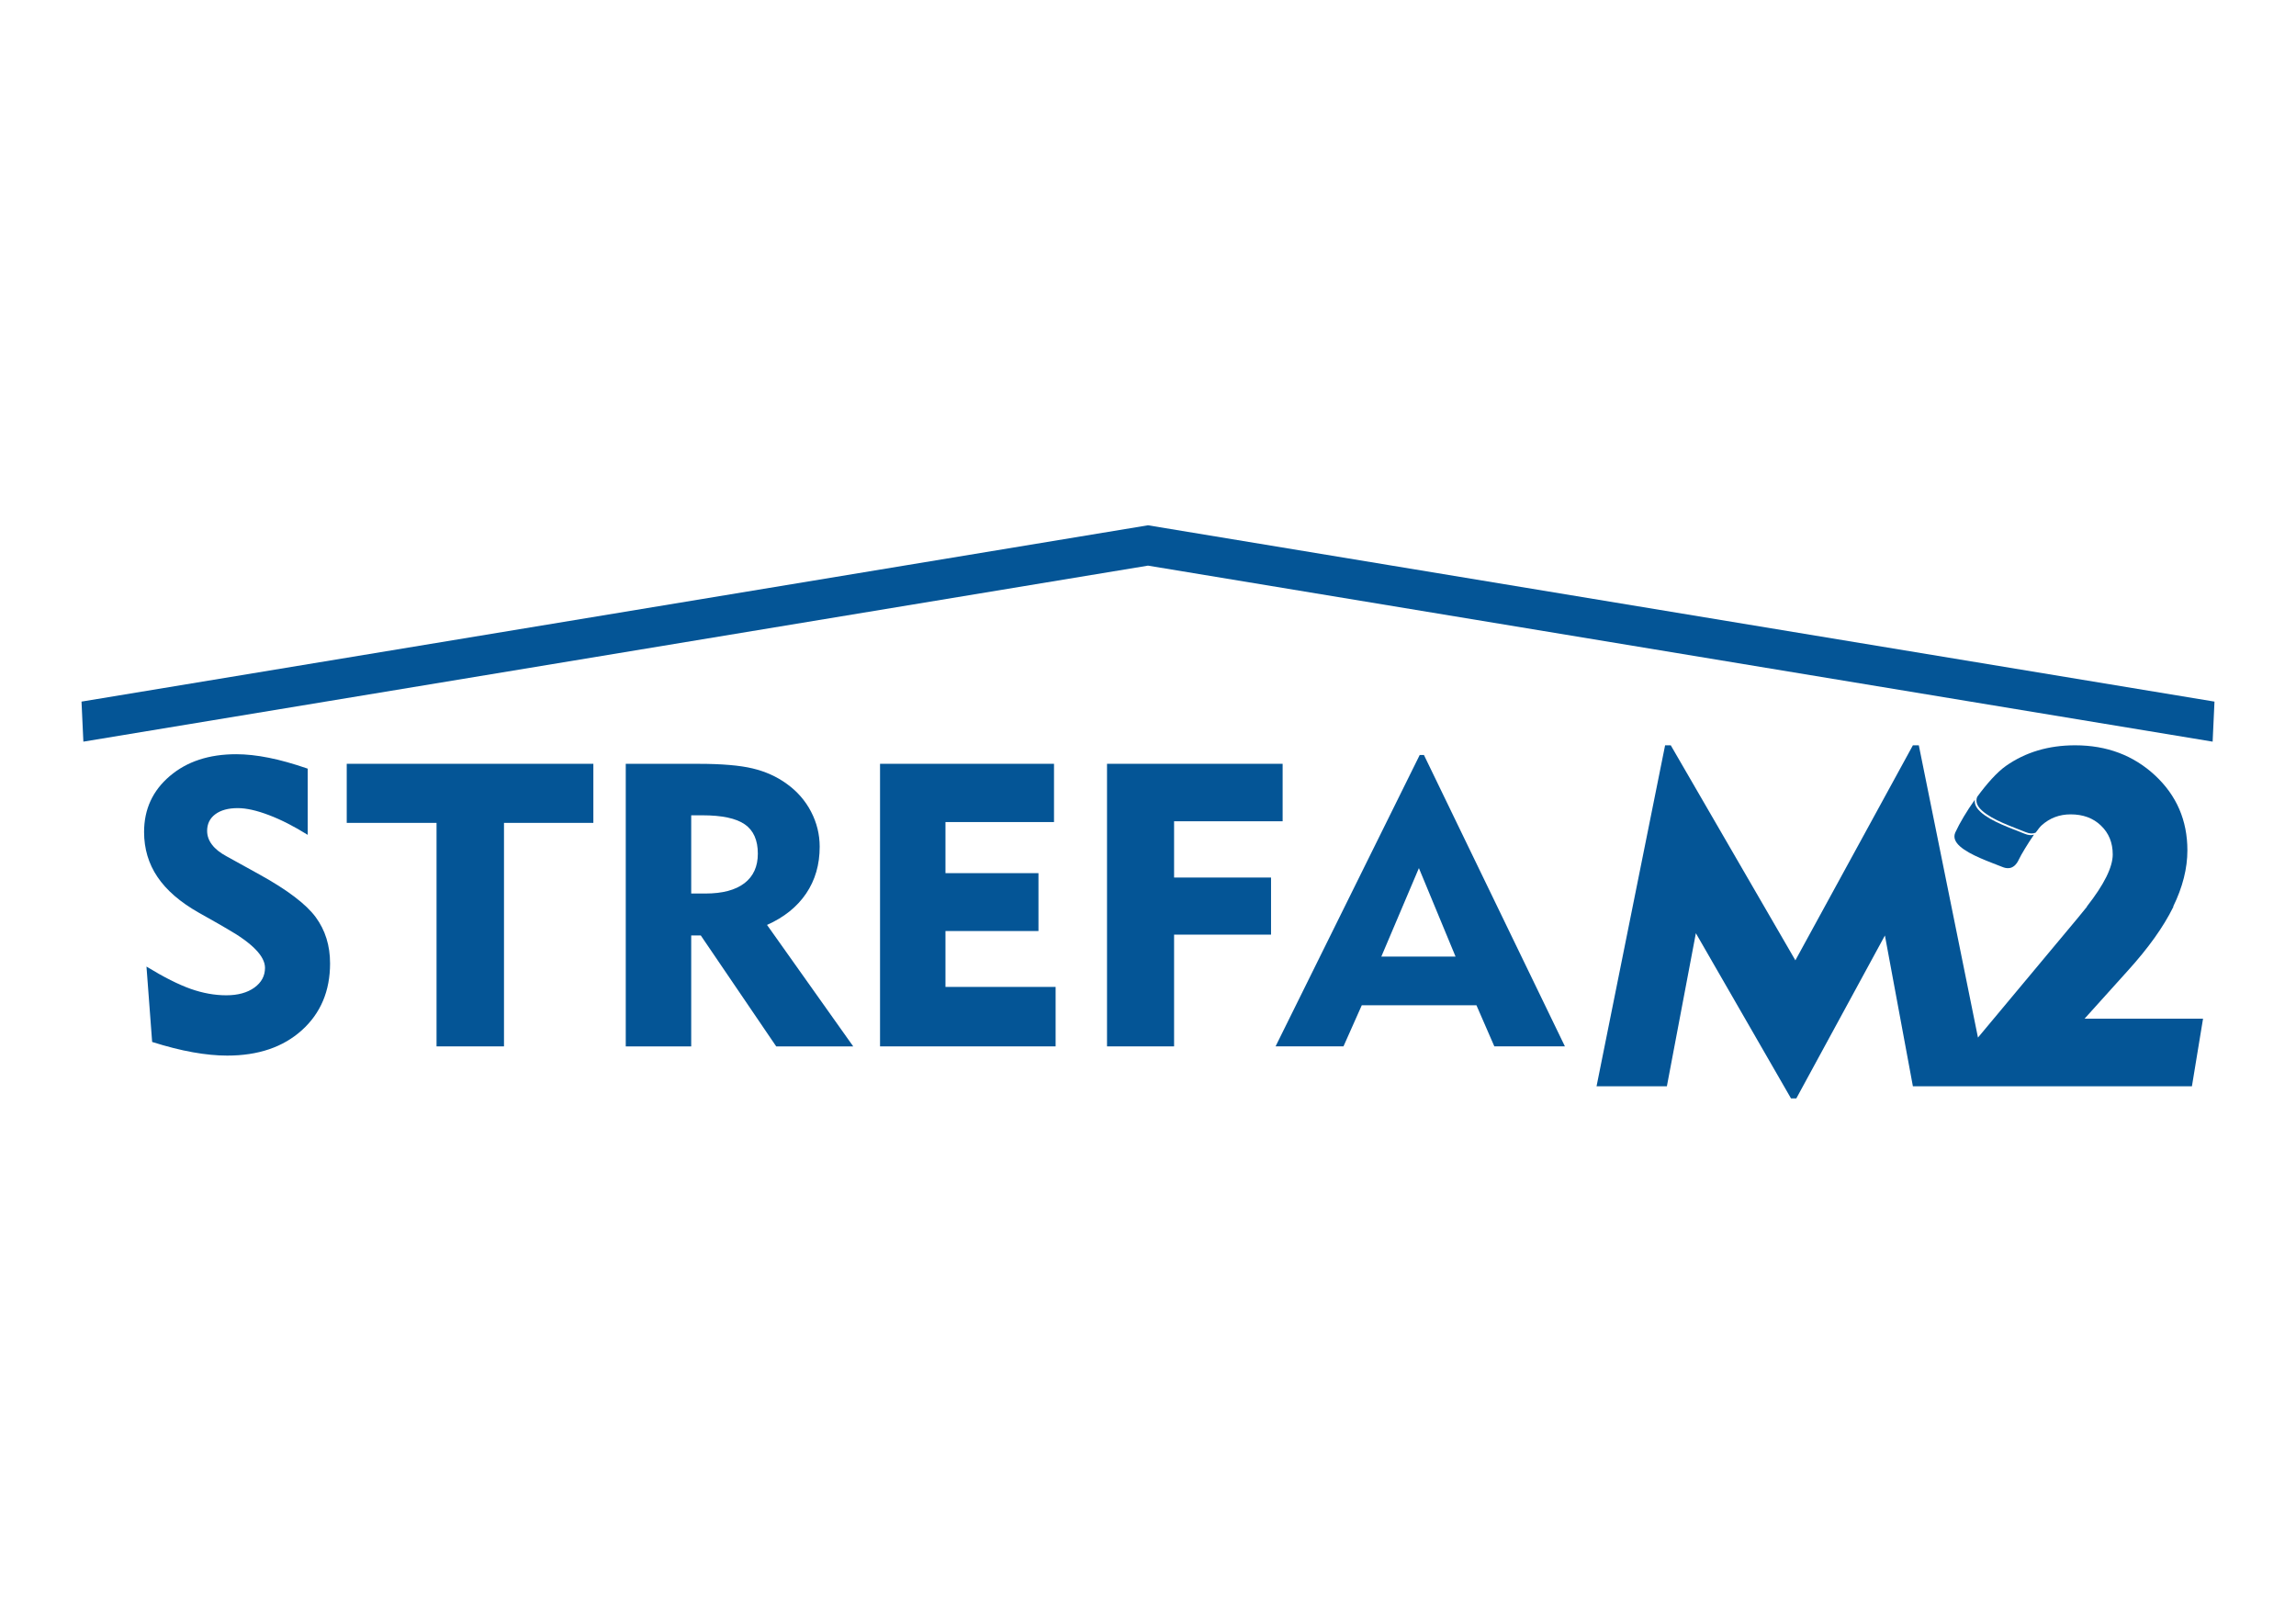 <?xml version="1.0" encoding="utf-8"?>
<!-- Generator: Adobe Illustrator 27.0.0, SVG Export Plug-In . SVG Version: 6.00 Build 0)  -->
<svg version="1.1" id="Default" xmlns="http://www.w3.org/2000/svg" xmlns:xlink="http://www.w3.org/1999/xlink" x="0px" y="0px"
	 viewBox="0 0 841.89 595.28" style="enable-background:new 0 0 841.89 595.28;" xml:space="preserve">
<style type="text/css">
	.st0{fill:#045596;}
</style>
<path class="st0" d="M745.81,306c-2.16,3.1-4.77,7.43-5.52,9.06c-2,4.38-5.07,3.19-6.12,2.76c-4.33-1.74-11.88-4.3-15.5-7.54
	c-1.72-1.54-2.54-3.25-1.69-5.11c1.58-3.45,4.19-7.82,7.16-11.99c-0.28,1.76,0.76,3.29,2.11,4.52c3.89,3.53,11.23,5.97,16.14,7.97
	C743.71,306.22,744.84,306.31,745.81,306z"/>
<polygon class="st0" points="29.89,257.22 420.94,192.58 420.95,192.58 812,257.22 811.32,271.9 420.94,207.37 30.57,271.9 "/>
<path class="st0" d="M53.71,354.36c6.37,3.9,11.78,6.61,16.24,8.19c4.44,1.56,8.78,2.34,13.02,2.34c4.27,0,7.71-0.95,10.32-2.83
	c2.59-1.88,3.88-4.29,3.88-7.24c0-4.22-4.61-9-13.85-14.27c-1.49-0.85-2.63-1.54-3.44-2c-2.33-1.32-4.67-2.63-7-3.95
	c-6.8-3.85-11.85-8.22-15.12-13.07c-3.29-4.85-4.93-10.37-4.93-16.51c0-8.34,3.15-15.17,9.44-20.51c6.27-5.34,14.39-8,24.34-8
	c3.68,0,7.66,0.44,11.93,1.29c4.29,0.85,9.05,2.19,14.29,4c0,8.09,0,16.18,0,24.27c-5-3.12-9.73-5.54-14.22-7.24
	c-4.49-1.71-8.29-2.56-11.44-2.56c-3.49,0-6.22,0.76-8.22,2.24c-2,1.49-3,3.54-3,6.1c0,1.81,0.59,3.49,1.78,5.05
	c1.19,1.59,2.98,3,5.37,4.29c4.05,2.24,8.1,4.47,12.15,6.71c10.17,5.63,17,10.83,20.51,15.58c3.51,4.78,5.27,10.41,5.27,16.95
	c0,10.1-3.44,18.27-10.32,24.49c-6.9,6.22-16.02,9.32-27.41,9.32c-3.85,0-8.05-0.41-12.58-1.22c-4.51-0.8-9.51-2.07-14.93-3.78
	C55.09,372.78,54.4,363.57,53.71,354.36z"/>
<polygon class="st0" points="160.07,383.62 160.07,301.68 127.14,301.68 127.14,280.02 217.57,280.02 217.57,301.68 184.8,301.68 
	184.8,383.62 "/>
<path class="st0" d="M281.25,339.09c6.24-2.78,11.02-6.61,14.34-11.51c3.32-4.9,4.97-10.61,4.97-17.14c0-4.51-1.05-8.8-3.17-12.88
	c-2.12-4.07-5.12-7.49-8.97-10.24c-3.63-2.63-7.78-4.49-12.49-5.61c-4.71-1.12-11.32-1.68-19.85-1.68c-8.88,0-17.75,0-26.63,0
	c0,34.53,0,69.07,0,103.6c8,0,16,0,24,0c0-13.56,0-27.12,0-40.68c1.17,0,2.34,0,3.51,0c9.22,13.56,18.44,27.12,27.66,40.68
	c9.41,0,18.83,0,28.24,0C302.32,368.78,291.79,353.93,281.25,339.09z M272.96,323.8c-3.29,2.51-8.05,3.78-14.29,3.78
	c-1.74,0-3.48,0-5.22,0c0-9.56,0-19.12,0-28.68c1.36,0,2.71,0,4.07,0c7.19,0,12.39,1.1,15.58,3.32c3.19,2.22,4.78,5.78,4.78,10.73
	C277.89,317.65,276.25,321.28,272.96,323.8z"/>
<polygon class="st0" points="322.69,383.62 322.69,280.02 386.48,280.02 386.48,301.38 346.68,301.38 346.68,320.11 380.78,320.11 
	380.78,341.33 346.68,341.33 346.68,361.82 387.07,361.82 387.07,383.62 "/>
<polygon class="st0" points="405.92,383.62 405.92,280.02 470.31,280.02 470.31,301.09 430.51,301.09 430.51,321.72 466.06,321.72 
	466.06,342.65 430.51,342.65 430.51,383.62 "/>
<path class="st0" d="M522.13,276.8h-1.56l-52.85,106.82h24.9l6.71-15.07h42.05l6.56,15.07h25.88L522.13,276.8z M506.5,350.7
	l13.78-32.44l13.44,32.44H506.5z"/>
<path class="st0" d="M765.19,332.36c6.34-8.07,9.5-14.44,9.5-19.1c0-4.3-1.42-7.81-4.3-10.57c-2.85-2.77-6.58-4.13-11.14-4.13
	c-4.11,0-7.66,1.34-10.66,4.05c-0.52,0.47-1.28,1.43-2.14,2.63c-1,0.47-2.2,0.44-3.64-0.15c-4.86-1.98-12.19-4.41-16.04-7.91
	c-1.48-1.34-2.59-3.04-1.78-5.04c3.43-4.71,7.28-9.06,10.55-11.35c7.21-5.05,15.65-7.55,25.34-7.55c11.66,0,21.4,3.68,29.33,11.03
	c7.89,7.35,11.86,16.5,11.86,27.48c0,6.63-1.74,13.51-5.21,20.61c0.03,0,0.07,0,0.1,0c-0.05,0.1-0.1,0.2-0.15,0.31
	c-3.56,7.21-9.09,14.93-16.56,23.17c-5.29,5.87-10.58,11.74-15.87,17.61c14.48,0,28.96,0,43.43,0c-1.36,8.27-2.72,16.53-4.08,24.8
	c-24.95,0-49.89,0-74.84,0c0,0,0,0,0,0c-9.16,0-18.32,0-27.47,0c-3.42-18.43-6.84-36.86-10.26-55.29
	c-10.83,19.91-21.66,39.83-32.49,59.74c-0.65,0-1.29,0-1.94,0c-11.63-20.19-23.26-40.38-34.89-60.57
	c-3.54,18.71-7.09,37.41-10.63,56.12c-8.6,0-17.2,0-25.79,0c8.38-41.67,16.76-83.34,25.14-125.01c0.69,0,1.39,0,2.08,0
	c15.23,26.28,30.46,52.56,45.69,78.83c14.36-26.28,28.73-52.56,43.09-78.83c0.72,0,1.44,0,2.17,0
	c7.23,35.72,14.46,71.44,21.69,107.15c12.34-14.78,24.67-29.56,37.01-44.34c0.11-0.14,0.23-0.28,0.34-0.43
	c0.94-1.12,1.83-2.21,2.67-3.27C765.26,332.36,765.22,332.36,765.19,332.36z"/>
</svg>
